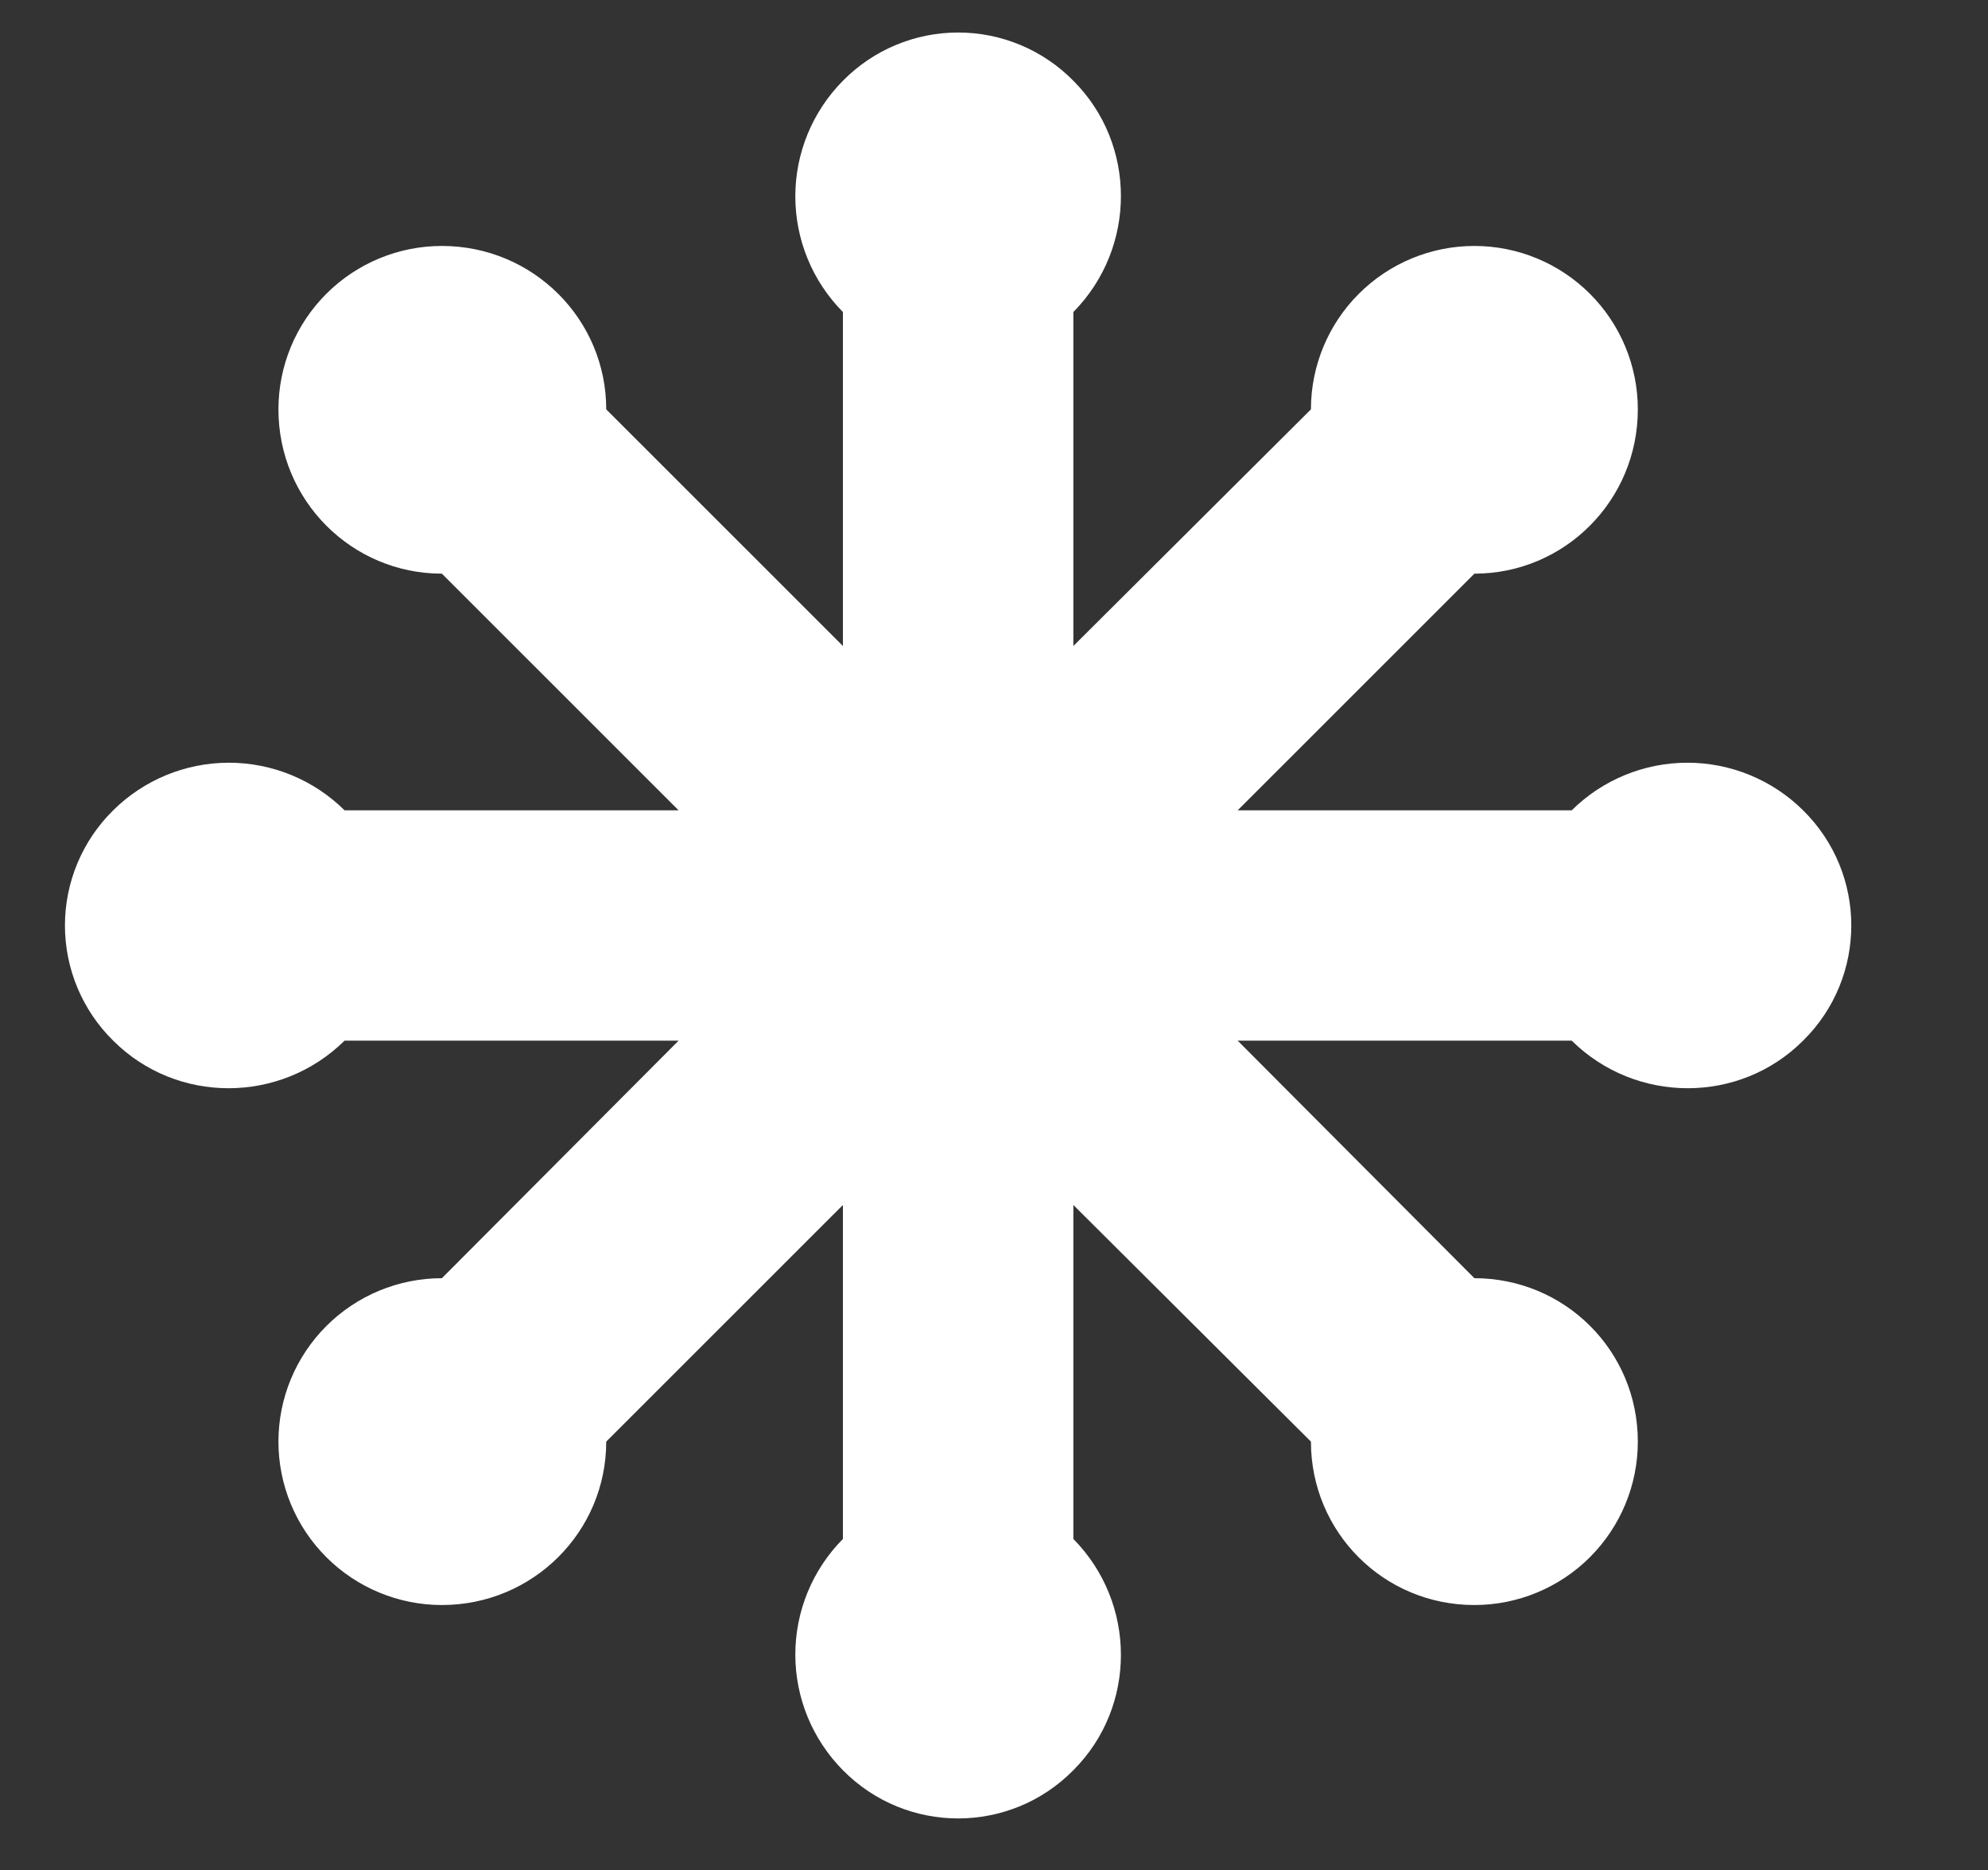<svg width="168" height="158" viewBox="0 0 168 158" fill="none" xmlns="http://www.w3.org/2000/svg">
<rect x="0" y="0" width="168" height="158" fill="#333333" stroke="none"/>
<path d="M29.116 68.458H57.344L37.343 48.466C29.72 48.466 23.53 42.28 23.53 34.585C23.53 30.924 24.985 27.412 27.576 24.823C30.166 22.234 33.679 20.779 37.343 20.779C45.042 20.779 51.231 26.965 51.231 34.585L71.233 54.577V26.362C68.656 23.762 67.21 20.251 67.21 16.592C67.21 12.933 68.656 9.422 71.233 6.823C72.504 5.532 74.019 4.506 75.691 3.806C77.363 3.107 79.157 2.746 80.969 2.746C82.782 2.746 84.576 3.107 86.247 3.806C87.919 4.506 89.435 5.532 90.706 6.823C96.065 12.179 96.065 20.93 90.706 26.362V54.577L110.783 34.585C110.783 30.924 112.238 27.412 114.829 24.823C117.419 22.234 120.932 20.779 124.596 20.779C128.259 20.779 131.772 22.234 134.363 24.823C136.953 27.412 138.408 30.924 138.408 34.585C138.408 42.28 132.219 48.466 124.596 48.466L104.594 68.458H132.823C135.423 65.883 138.936 64.438 142.597 64.438C146.258 64.438 149.771 65.883 152.372 68.458C157.806 73.814 157.806 82.566 152.372 87.922C147.013 93.278 138.257 93.278 132.823 87.922H104.594L124.596 107.989C132.219 107.989 138.408 114.1 138.408 121.795C138.408 125.457 136.953 128.968 134.363 131.557C131.772 134.146 128.259 135.601 124.596 135.601C116.897 135.601 110.783 129.415 110.783 121.795L90.706 101.803V130.018C96.065 135.45 96.065 144.201 90.706 149.557C85.347 154.989 76.591 154.989 71.233 149.557C68.656 146.958 67.21 143.447 67.21 139.788C67.21 136.129 68.656 132.618 71.233 130.018V101.803L51.231 121.795C51.231 129.415 45.042 135.601 37.343 135.601C33.679 135.601 30.166 134.146 27.576 131.557C24.985 128.968 23.53 125.457 23.53 121.795C23.53 118.134 24.985 114.622 27.576 112.033C30.166 109.444 33.679 107.989 37.343 107.989L57.344 87.922H29.116C23.681 93.278 14.926 93.278 9.567 87.922C8.275 86.651 7.249 85.136 6.549 83.466C5.849 81.795 5.488 80.001 5.488 78.19C5.488 76.379 5.849 74.585 6.549 72.914C7.249 71.244 8.275 69.729 9.567 68.458C12.168 65.883 15.68 64.438 19.341 64.438C23.002 64.438 26.515 65.883 29.116 68.458Z" fill="white"/>
</svg>
